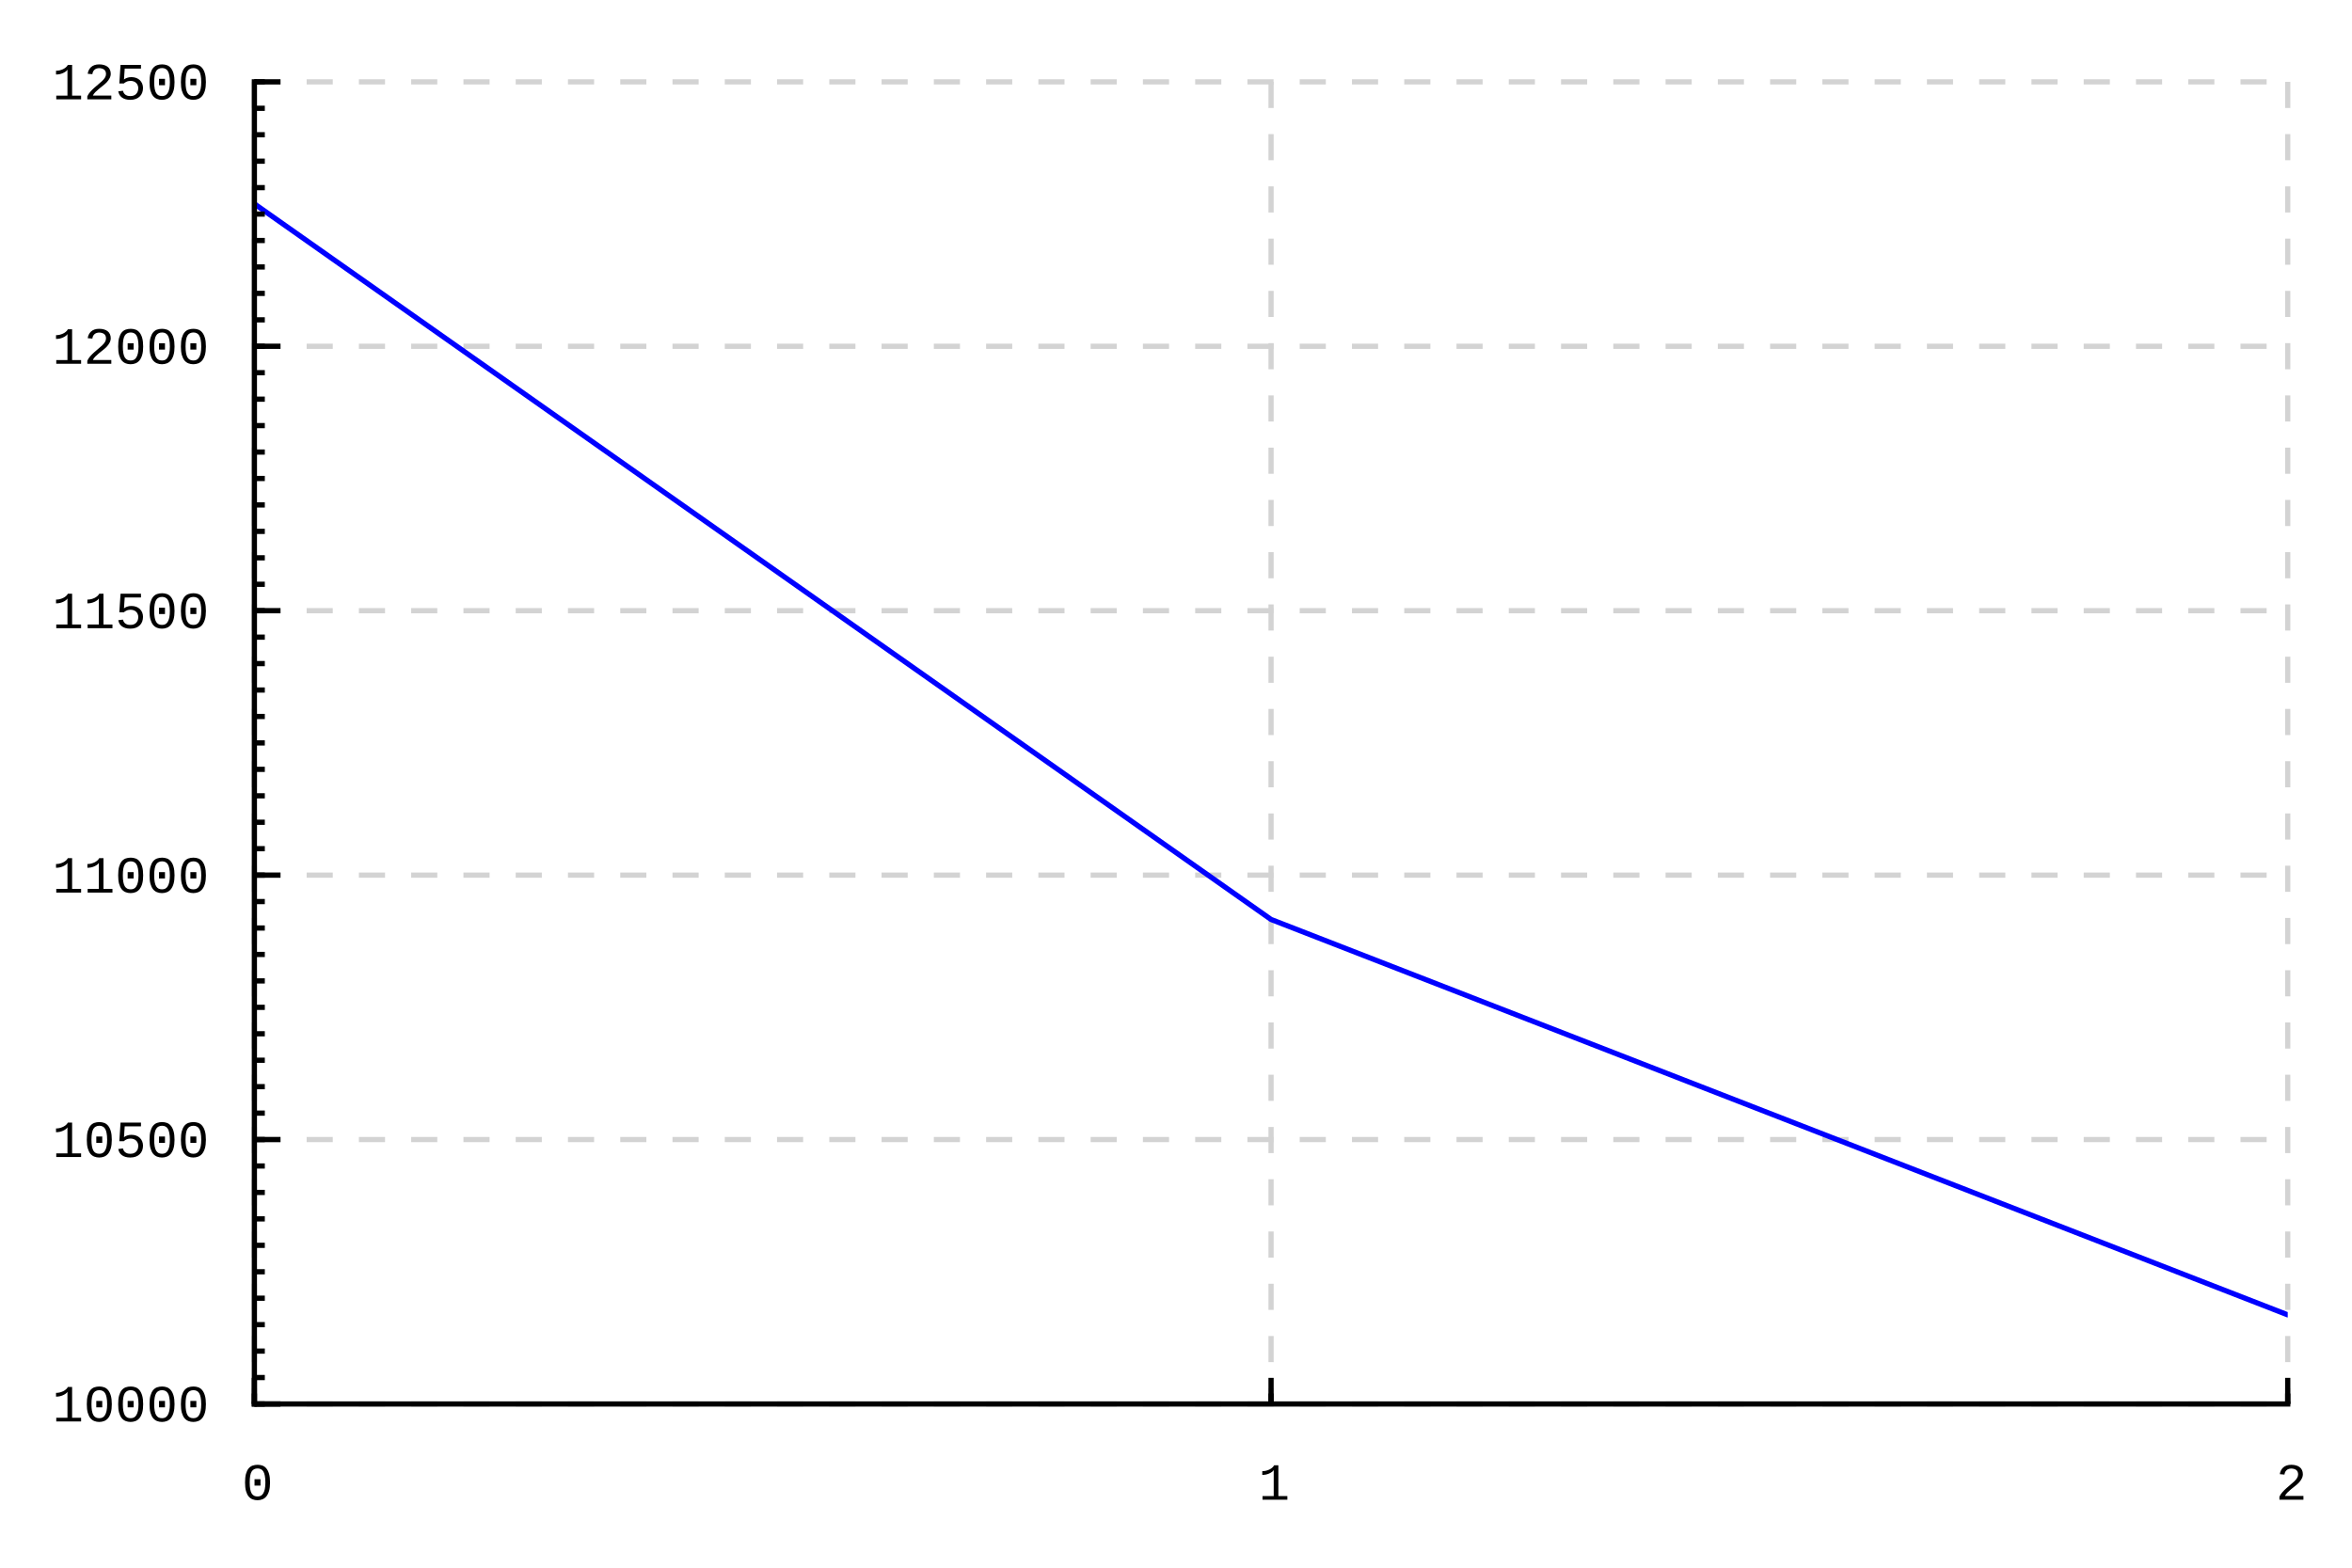 <?xml version="1.0" encoding="UTF-8"?>
<svg xmlns="http://www.w3.org/2000/svg" xmlns:xlink="http://www.w3.org/1999/xlink" width="450pt" height="300pt" viewBox="0 0 450 300" version="1.1">
<defs>
<g>
<symbol overflow="visible" id="glyph-2024-10-1920457.954227s0-0">
<path style="stroke:none;" d="M 0.328 0 L 0.328 -6.672 L 2.984 -6.672 L 2.984 0 Z M 0.672 -0.328 L 2.656 -0.328 L 2.656 -6.328 L 0.672 -6.328 Z M 0.672 -0.328 "/>
</symbol>
<symbol overflow="visible" id="glyph-2024-10-1920457.954227s0-1">
<path style="stroke:none;" d="M 0.766 0 L 0.766 -0.703 L 2.906 -0.703 L 2.906 -5.688 C 2.844 -5.562 2.734 -5.441 2.578 -5.328 C 2.422 -5.211 2.238 -5.109 2.031 -5.016 C 1.832 -4.93 1.617 -4.863 1.391 -4.812 C 1.16 -4.77 0.938 -4.75 0.719 -4.75 L 0.719 -5.469 C 0.957 -5.469 1.191 -5.492 1.422 -5.547 C 1.66 -5.609 1.879 -5.688 2.078 -5.781 C 2.285 -5.883 2.469 -6.004 2.625 -6.141 C 2.781 -6.273 2.898 -6.426 2.984 -6.594 L 3.797 -6.594 L 3.797 -0.703 L 5.516 -0.703 L 5.516 0 Z M 0.766 0 "/>
</symbol>
<symbol overflow="visible" id="glyph-2024-10-1920457.954227s0-2">
<path style="stroke:none;" d="M 5.391 -3.297 C 5.391 -2.66 5.328 -2.125 5.203 -1.688 C 5.078 -1.258 4.906 -0.91 4.688 -0.641 C 4.469 -0.379 4.211 -0.191 3.922 -0.078 C 3.629 0.035 3.316 0.094 2.984 0.094 C 2.648 0.094 2.336 0.035 2.047 -0.078 C 1.754 -0.191 1.5 -0.379 1.281 -0.641 C 1.07 -0.91 0.906 -1.258 0.781 -1.688 C 0.664 -2.125 0.609 -2.66 0.609 -3.297 C 0.609 -3.961 0.664 -4.508 0.781 -4.938 C 0.906 -5.375 1.07 -5.723 1.281 -5.984 C 1.5 -6.242 1.754 -6.426 2.047 -6.531 C 2.348 -6.633 2.672 -6.688 3.016 -6.688 C 3.336 -6.688 3.645 -6.633 3.938 -6.531 C 4.227 -6.426 4.477 -6.242 4.688 -5.984 C 4.906 -5.723 5.078 -5.375 5.203 -4.938 C 5.328 -4.508 5.391 -3.961 5.391 -3.297 Z M 4.5 -3.297 C 4.5 -3.816 4.461 -4.25 4.391 -4.594 C 4.328 -4.938 4.234 -5.207 4.109 -5.406 C 3.984 -5.613 3.828 -5.758 3.641 -5.844 C 3.453 -5.938 3.242 -5.984 3.016 -5.984 C 2.766 -5.984 2.547 -5.938 2.359 -5.844 C 2.172 -5.758 2.008 -5.613 1.875 -5.406 C 1.75 -5.207 1.656 -4.938 1.594 -4.594 C 1.531 -4.25 1.5 -3.816 1.5 -3.297 C 1.5 -2.797 1.531 -2.375 1.594 -2.031 C 1.656 -1.688 1.75 -1.41 1.875 -1.203 C 2.008 -0.992 2.172 -0.844 2.359 -0.75 C 2.547 -0.664 2.758 -0.625 3 -0.625 C 3.227 -0.625 3.43 -0.664 3.609 -0.75 C 3.797 -0.844 3.953 -0.992 4.078 -1.203 C 4.211 -1.41 4.316 -1.688 4.391 -2.031 C 4.461 -2.375 4.5 -2.797 4.5 -3.297 Z M 2.422 -2.703 L 2.422 -3.922 L 3.562 -3.922 L 3.562 -2.703 Z M 2.422 -2.703 "/>
</symbol>
<symbol overflow="visible" id="glyph-2024-10-1920457.954227s0-3">
<path style="stroke:none;" d="M 5.359 -2.172 C 5.359 -1.848 5.305 -1.547 5.203 -1.266 C 5.098 -0.984 4.941 -0.742 4.734 -0.547 C 4.535 -0.348 4.285 -0.191 3.984 -0.078 C 3.68 0.035 3.328 0.094 2.922 0.094 C 2.566 0.094 2.254 0.051 1.984 -0.031 C 1.711 -0.113 1.484 -0.227 1.297 -0.375 C 1.109 -0.52 0.957 -0.691 0.844 -0.891 C 0.738 -1.098 0.664 -1.312 0.625 -1.531 L 1.516 -1.641 C 1.547 -1.516 1.594 -1.391 1.656 -1.266 C 1.727 -1.141 1.816 -1.031 1.922 -0.938 C 2.035 -0.844 2.176 -0.766 2.344 -0.703 C 2.508 -0.648 2.707 -0.625 2.938 -0.625 C 3.164 -0.625 3.375 -0.656 3.562 -0.719 C 3.75 -0.789 3.906 -0.891 4.031 -1.016 C 4.164 -1.148 4.27 -1.312 4.344 -1.5 C 4.414 -1.695 4.453 -1.914 4.453 -2.156 C 4.453 -2.344 4.414 -2.52 4.344 -2.688 C 4.281 -2.852 4.188 -3 4.062 -3.125 C 3.938 -3.25 3.781 -3.348 3.594 -3.422 C 3.406 -3.492 3.195 -3.531 2.969 -3.531 C 2.82 -3.531 2.688 -3.516 2.562 -3.484 C 2.438 -3.461 2.32 -3.426 2.219 -3.375 C 2.113 -3.332 2.016 -3.281 1.922 -3.219 C 1.836 -3.156 1.758 -3.094 1.688 -3.031 L 0.828 -3.031 L 1.062 -6.594 L 4.969 -6.594 L 4.969 -5.875 L 1.859 -5.875 L 1.719 -3.797 C 1.875 -3.922 2.066 -4.023 2.297 -4.109 C 2.535 -4.203 2.816 -4.25 3.141 -4.25 C 3.484 -4.25 3.789 -4.195 4.062 -4.094 C 4.344 -3.988 4.578 -3.844 4.766 -3.656 C 4.953 -3.469 5.098 -3.25 5.203 -3 C 5.305 -2.75 5.359 -2.473 5.359 -2.172 Z M 5.359 -2.172 "/>
</symbol>
<symbol overflow="visible" id="glyph-2024-10-1920457.954227s0-4">
<path style="stroke:none;" d="M 0.703 0 L 0.703 -0.578 C 0.848 -0.891 1.035 -1.176 1.266 -1.438 C 1.504 -1.707 1.754 -1.957 2.016 -2.188 C 2.285 -2.426 2.551 -2.656 2.812 -2.875 C 3.082 -3.094 3.328 -3.305 3.547 -3.516 C 3.766 -3.723 3.941 -3.938 4.078 -4.156 C 4.211 -4.375 4.281 -4.602 4.281 -4.844 C 4.281 -5.031 4.25 -5.195 4.188 -5.344 C 4.125 -5.488 4.035 -5.602 3.922 -5.688 C 3.805 -5.781 3.664 -5.848 3.5 -5.891 C 3.344 -5.941 3.172 -5.969 2.984 -5.969 C 2.805 -5.969 2.641 -5.941 2.484 -5.891 C 2.336 -5.848 2.207 -5.773 2.094 -5.672 C 1.977 -5.578 1.883 -5.457 1.812 -5.312 C 1.738 -5.164 1.691 -5 1.672 -4.812 L 0.781 -4.891 C 0.812 -5.141 0.879 -5.367 0.984 -5.578 C 1.086 -5.797 1.227 -5.988 1.406 -6.156 C 1.582 -6.32 1.801 -6.453 2.062 -6.547 C 2.332 -6.641 2.641 -6.688 2.984 -6.688 C 3.328 -6.688 3.633 -6.645 3.906 -6.562 C 4.176 -6.488 4.406 -6.375 4.594 -6.219 C 4.789 -6.07 4.938 -5.883 5.031 -5.656 C 5.133 -5.438 5.188 -5.18 5.188 -4.891 C 5.188 -4.586 5.113 -4.301 4.969 -4.031 C 4.832 -3.77 4.656 -3.52 4.438 -3.281 C 4.219 -3.051 3.973 -2.832 3.703 -2.625 C 3.441 -2.414 3.18 -2.207 2.922 -2 C 2.672 -1.789 2.441 -1.582 2.234 -1.375 C 2.023 -1.164 1.867 -0.945 1.766 -0.719 L 5.297 -0.719 L 5.297 0 Z M 0.703 0 "/>
</symbol>
</g>
<clipPath id="clip-2024-10-1920457.954227s1">
  <path d="M 48.668 38 L 437.703 38 L 437.703 253 L 48.668 253 Z M 48.668 38 "/>
</clipPath>
</defs>
<g id="surface63">
<rect x="0" y="0" width="450" height="300" style="fill:rgb(100%,100%,100%);fill-opacity:1;stroke:none;"/>
<path style="fill:none;stroke-width:1;stroke-linecap:butt;stroke-linejoin:miter;stroke:rgb(82.745%,82.745%,82.745%);stroke-opacity:1;stroke-dasharray:5,5;stroke-miterlimit:10;" d="M 0.001 0 L 0.001 253.008 " transform="matrix(1,0,0,1,48.667,15.664)"/>
<path style="fill:none;stroke-width:1;stroke-linecap:butt;stroke-linejoin:miter;stroke:rgb(82.745%,82.745%,82.745%);stroke-opacity:1;stroke-dasharray:5,5;stroke-miterlimit:10;" d="M 194.521 0 L 194.521 253.008 " transform="matrix(1,0,0,1,48.667,15.664)"/>
<path style="fill:none;stroke-width:1;stroke-linecap:butt;stroke-linejoin:miter;stroke:rgb(82.745%,82.745%,82.745%);stroke-opacity:1;stroke-dasharray:5,5;stroke-miterlimit:10;" d="M 389.036 0 L 389.036 253.008 " transform="matrix(1,0,0,1,48.667,15.664)"/>
<path style="fill:none;stroke-width:1;stroke-linecap:butt;stroke-linejoin:miter;stroke:rgb(82.745%,82.745%,82.745%);stroke-opacity:1;stroke-dasharray:5,5;stroke-miterlimit:10;" d="M 0.001 253.008 L 389.036 253.008 " transform="matrix(1,0,0,1,48.667,15.664)"/>
<path style="fill:none;stroke-width:1;stroke-linecap:butt;stroke-linejoin:miter;stroke:rgb(82.745%,82.745%,82.745%);stroke-opacity:1;stroke-dasharray:5,5;stroke-miterlimit:10;" d="M 0.001 202.406 L 389.036 202.406 " transform="matrix(1,0,0,1,48.667,15.664)"/>
<path style="fill:none;stroke-width:1;stroke-linecap:butt;stroke-linejoin:miter;stroke:rgb(82.745%,82.745%,82.745%);stroke-opacity:1;stroke-dasharray:5,5;stroke-miterlimit:10;" d="M 0.001 151.805 L 389.036 151.805 " transform="matrix(1,0,0,1,48.667,15.664)"/>
<path style="fill:none;stroke-width:1;stroke-linecap:butt;stroke-linejoin:miter;stroke:rgb(82.745%,82.745%,82.745%);stroke-opacity:1;stroke-dasharray:5,5;stroke-miterlimit:10;" d="M 0.001 101.203 L 389.036 101.203 " transform="matrix(1,0,0,1,48.667,15.664)"/>
<path style="fill:none;stroke-width:1;stroke-linecap:butt;stroke-linejoin:miter;stroke:rgb(82.745%,82.745%,82.745%);stroke-opacity:1;stroke-dasharray:5,5;stroke-miterlimit:10;" d="M 0.001 50.602 L 389.036 50.602 " transform="matrix(1,0,0,1,48.667,15.664)"/>
<path style="fill:none;stroke-width:1;stroke-linecap:butt;stroke-linejoin:miter;stroke:rgb(82.745%,82.745%,82.745%);stroke-opacity:1;stroke-dasharray:5,5;stroke-miterlimit:10;" d="M 0.001 0 L 389.036 0 " transform="matrix(1,0,0,1,48.667,15.664)"/>
<g clip-path="url(#clip-2024-10-1920457.954227s1)" clip-rule="nonzero">
<path style="fill:none;stroke-width:1;stroke-linecap:round;stroke-linejoin:round;stroke:rgb(0%,0%,100%);stroke-opacity:1;stroke-miterlimit:10;" d="M 0.001 23.34 L 194.521 160.289 L 389.036 235.953 " transform="matrix(1,0,0,1,48.667,15.664)"/>
</g>
<path style="fill:none;stroke-width:1;stroke-linecap:square;stroke-linejoin:miter;stroke:rgb(0%,0%,0%);stroke-opacity:1;stroke-miterlimit:10;" d="M 38.668 253.008 L 38.668 0 " transform="matrix(1,0,0,1,10,15.664)"/>
<path style="fill:none;stroke-width:1;stroke-linecap:butt;stroke-linejoin:miter;stroke:rgb(0%,0%,0%);stroke-opacity:1;stroke-miterlimit:10;" d="M 38.668 253.008 L 40.668 253.008 " transform="matrix(1,0,0,1,10,15.664)"/>
<path style="fill:none;stroke-width:1;stroke-linecap:butt;stroke-linejoin:miter;stroke:rgb(0%,0%,0%);stroke-opacity:1;stroke-miterlimit:10;" d="M 38.668 247.949 L 40.668 247.949 " transform="matrix(1,0,0,1,10,15.664)"/>
<path style="fill:none;stroke-width:1;stroke-linecap:butt;stroke-linejoin:miter;stroke:rgb(0%,0%,0%);stroke-opacity:1;stroke-miterlimit:10;" d="M 38.668 242.887 L 40.668 242.887 " transform="matrix(1,0,0,1,10,15.664)"/>
<path style="fill:none;stroke-width:1;stroke-linecap:butt;stroke-linejoin:miter;stroke:rgb(0%,0%,0%);stroke-opacity:1;stroke-miterlimit:10;" d="M 38.668 237.828 L 40.668 237.828 " transform="matrix(1,0,0,1,10,15.664)"/>
<path style="fill:none;stroke-width:1;stroke-linecap:butt;stroke-linejoin:miter;stroke:rgb(0%,0%,0%);stroke-opacity:1;stroke-miterlimit:10;" d="M 38.668 232.766 L 40.668 232.766 " transform="matrix(1,0,0,1,10,15.664)"/>
<path style="fill:none;stroke-width:1;stroke-linecap:butt;stroke-linejoin:miter;stroke:rgb(0%,0%,0%);stroke-opacity:1;stroke-miterlimit:10;" d="M 38.668 227.707 L 40.668 227.707 " transform="matrix(1,0,0,1,10,15.664)"/>
<path style="fill:none;stroke-width:1;stroke-linecap:butt;stroke-linejoin:miter;stroke:rgb(0%,0%,0%);stroke-opacity:1;stroke-miterlimit:10;" d="M 38.668 222.648 L 40.668 222.648 " transform="matrix(1,0,0,1,10,15.664)"/>
<path style="fill:none;stroke-width:1;stroke-linecap:butt;stroke-linejoin:miter;stroke:rgb(0%,0%,0%);stroke-opacity:1;stroke-miterlimit:10;" d="M 38.668 217.586 L 40.668 217.586 " transform="matrix(1,0,0,1,10,15.664)"/>
<path style="fill:none;stroke-width:1;stroke-linecap:butt;stroke-linejoin:miter;stroke:rgb(0%,0%,0%);stroke-opacity:1;stroke-miterlimit:10;" d="M 38.668 212.527 L 40.668 212.527 " transform="matrix(1,0,0,1,10,15.664)"/>
<path style="fill:none;stroke-width:1;stroke-linecap:butt;stroke-linejoin:miter;stroke:rgb(0%,0%,0%);stroke-opacity:1;stroke-miterlimit:10;" d="M 38.668 207.465 L 40.668 207.465 " transform="matrix(1,0,0,1,10,15.664)"/>
<path style="fill:none;stroke-width:1;stroke-linecap:butt;stroke-linejoin:miter;stroke:rgb(0%,0%,0%);stroke-opacity:1;stroke-miterlimit:10;" d="M 38.668 202.406 L 40.668 202.406 " transform="matrix(1,0,0,1,10,15.664)"/>
<path style="fill:none;stroke-width:1;stroke-linecap:butt;stroke-linejoin:miter;stroke:rgb(0%,0%,0%);stroke-opacity:1;stroke-miterlimit:10;" d="M 38.668 197.348 L 40.668 197.348 " transform="matrix(1,0,0,1,10,15.664)"/>
<path style="fill:none;stroke-width:1;stroke-linecap:butt;stroke-linejoin:miter;stroke:rgb(0%,0%,0%);stroke-opacity:1;stroke-miterlimit:10;" d="M 38.668 192.285 L 40.668 192.285 " transform="matrix(1,0,0,1,10,15.664)"/>
<path style="fill:none;stroke-width:1;stroke-linecap:butt;stroke-linejoin:miter;stroke:rgb(0%,0%,0%);stroke-opacity:1;stroke-miterlimit:10;" d="M 38.668 187.227 L 40.668 187.227 " transform="matrix(1,0,0,1,10,15.664)"/>
<path style="fill:none;stroke-width:1;stroke-linecap:butt;stroke-linejoin:miter;stroke:rgb(0%,0%,0%);stroke-opacity:1;stroke-miterlimit:10;" d="M 38.668 182.164 L 40.668 182.164 " transform="matrix(1,0,0,1,10,15.664)"/>
<path style="fill:none;stroke-width:1;stroke-linecap:butt;stroke-linejoin:miter;stroke:rgb(0%,0%,0%);stroke-opacity:1;stroke-miterlimit:10;" d="M 38.668 177.105 L 40.668 177.105 " transform="matrix(1,0,0,1,10,15.664)"/>
<path style="fill:none;stroke-width:1;stroke-linecap:butt;stroke-linejoin:miter;stroke:rgb(0%,0%,0%);stroke-opacity:1;stroke-miterlimit:10;" d="M 38.668 172.047 L 40.668 172.047 " transform="matrix(1,0,0,1,10,15.664)"/>
<path style="fill:none;stroke-width:1;stroke-linecap:butt;stroke-linejoin:miter;stroke:rgb(0%,0%,0%);stroke-opacity:1;stroke-miterlimit:10;" d="M 38.668 166.984 L 40.668 166.984 " transform="matrix(1,0,0,1,10,15.664)"/>
<path style="fill:none;stroke-width:1;stroke-linecap:butt;stroke-linejoin:miter;stroke:rgb(0%,0%,0%);stroke-opacity:1;stroke-miterlimit:10;" d="M 38.668 161.926 L 40.668 161.926 " transform="matrix(1,0,0,1,10,15.664)"/>
<path style="fill:none;stroke-width:1;stroke-linecap:butt;stroke-linejoin:miter;stroke:rgb(0%,0%,0%);stroke-opacity:1;stroke-miterlimit:10;" d="M 38.668 156.863 L 40.668 156.863 " transform="matrix(1,0,0,1,10,15.664)"/>
<path style="fill:none;stroke-width:1;stroke-linecap:butt;stroke-linejoin:miter;stroke:rgb(0%,0%,0%);stroke-opacity:1;stroke-miterlimit:10;" d="M 38.668 151.805 L 40.668 151.805 " transform="matrix(1,0,0,1,10,15.664)"/>
<path style="fill:none;stroke-width:1;stroke-linecap:butt;stroke-linejoin:miter;stroke:rgb(0%,0%,0%);stroke-opacity:1;stroke-miterlimit:10;" d="M 38.668 146.746 L 40.668 146.746 " transform="matrix(1,0,0,1,10,15.664)"/>
<path style="fill:none;stroke-width:1;stroke-linecap:butt;stroke-linejoin:miter;stroke:rgb(0%,0%,0%);stroke-opacity:1;stroke-miterlimit:10;" d="M 38.668 141.684 L 40.668 141.684 " transform="matrix(1,0,0,1,10,15.664)"/>
<path style="fill:none;stroke-width:1;stroke-linecap:butt;stroke-linejoin:miter;stroke:rgb(0%,0%,0%);stroke-opacity:1;stroke-miterlimit:10;" d="M 38.668 136.625 L 40.668 136.625 " transform="matrix(1,0,0,1,10,15.664)"/>
<path style="fill:none;stroke-width:1;stroke-linecap:butt;stroke-linejoin:miter;stroke:rgb(0%,0%,0%);stroke-opacity:1;stroke-miterlimit:10;" d="M 38.668 131.562 L 40.668 131.562 " transform="matrix(1,0,0,1,10,15.664)"/>
<path style="fill:none;stroke-width:1;stroke-linecap:butt;stroke-linejoin:miter;stroke:rgb(0%,0%,0%);stroke-opacity:1;stroke-miterlimit:10;" d="M 38.668 126.504 L 40.668 126.504 " transform="matrix(1,0,0,1,10,15.664)"/>
<path style="fill:none;stroke-width:1;stroke-linecap:butt;stroke-linejoin:miter;stroke:rgb(0%,0%,0%);stroke-opacity:1;stroke-miterlimit:10;" d="M 38.668 121.445 L 40.668 121.445 " transform="matrix(1,0,0,1,10,15.664)"/>
<path style="fill:none;stroke-width:1;stroke-linecap:butt;stroke-linejoin:miter;stroke:rgb(0%,0%,0%);stroke-opacity:1;stroke-miterlimit:10;" d="M 38.668 116.383 L 40.668 116.383 " transform="matrix(1,0,0,1,10,15.664)"/>
<path style="fill:none;stroke-width:1;stroke-linecap:butt;stroke-linejoin:miter;stroke:rgb(0%,0%,0%);stroke-opacity:1;stroke-miterlimit:10;" d="M 38.668 111.324 L 40.668 111.324 " transform="matrix(1,0,0,1,10,15.664)"/>
<path style="fill:none;stroke-width:1;stroke-linecap:butt;stroke-linejoin:miter;stroke:rgb(0%,0%,0%);stroke-opacity:1;stroke-miterlimit:10;" d="M 38.668 106.262 L 40.668 106.262 " transform="matrix(1,0,0,1,10,15.664)"/>
<path style="fill:none;stroke-width:1;stroke-linecap:butt;stroke-linejoin:miter;stroke:rgb(0%,0%,0%);stroke-opacity:1;stroke-miterlimit:10;" d="M 38.668 101.203 L 40.668 101.203 " transform="matrix(1,0,0,1,10,15.664)"/>
<path style="fill:none;stroke-width:1;stroke-linecap:butt;stroke-linejoin:miter;stroke:rgb(0%,0%,0%);stroke-opacity:1;stroke-miterlimit:10;" d="M 38.668 96.145 L 40.668 96.145 " transform="matrix(1,0,0,1,10,15.664)"/>
<path style="fill:none;stroke-width:1;stroke-linecap:butt;stroke-linejoin:miter;stroke:rgb(0%,0%,0%);stroke-opacity:1;stroke-miterlimit:10;" d="M 38.668 91.082 L 40.668 91.082 " transform="matrix(1,0,0,1,10,15.664)"/>
<path style="fill:none;stroke-width:1;stroke-linecap:butt;stroke-linejoin:miter;stroke:rgb(0%,0%,0%);stroke-opacity:1;stroke-miterlimit:10;" d="M 38.668 86.023 L 40.668 86.023 " transform="matrix(1,0,0,1,10,15.664)"/>
<path style="fill:none;stroke-width:1;stroke-linecap:butt;stroke-linejoin:miter;stroke:rgb(0%,0%,0%);stroke-opacity:1;stroke-miterlimit:10;" d="M 38.668 80.961 L 40.668 80.961 " transform="matrix(1,0,0,1,10,15.664)"/>
<path style="fill:none;stroke-width:1;stroke-linecap:butt;stroke-linejoin:miter;stroke:rgb(0%,0%,0%);stroke-opacity:1;stroke-miterlimit:10;" d="M 38.668 75.902 L 40.668 75.902 " transform="matrix(1,0,0,1,10,15.664)"/>
<path style="fill:none;stroke-width:1;stroke-linecap:butt;stroke-linejoin:miter;stroke:rgb(0%,0%,0%);stroke-opacity:1;stroke-miterlimit:10;" d="M 38.668 70.844 L 40.668 70.844 " transform="matrix(1,0,0,1,10,15.664)"/>
<path style="fill:none;stroke-width:1;stroke-linecap:butt;stroke-linejoin:miter;stroke:rgb(0%,0%,0%);stroke-opacity:1;stroke-miterlimit:10;" d="M 38.668 65.781 L 40.668 65.781 " transform="matrix(1,0,0,1,10,15.664)"/>
<path style="fill:none;stroke-width:1;stroke-linecap:butt;stroke-linejoin:miter;stroke:rgb(0%,0%,0%);stroke-opacity:1;stroke-miterlimit:10;" d="M 38.668 60.723 L 40.668 60.723 " transform="matrix(1,0,0,1,10,15.664)"/>
<path style="fill:none;stroke-width:1;stroke-linecap:butt;stroke-linejoin:miter;stroke:rgb(0%,0%,0%);stroke-opacity:1;stroke-miterlimit:10;" d="M 38.668 55.66 L 40.668 55.66 " transform="matrix(1,0,0,1,10,15.664)"/>
<path style="fill:none;stroke-width:1;stroke-linecap:butt;stroke-linejoin:miter;stroke:rgb(0%,0%,0%);stroke-opacity:1;stroke-miterlimit:10;" d="M 38.668 50.602 L 40.668 50.602 " transform="matrix(1,0,0,1,10,15.664)"/>
<path style="fill:none;stroke-width:1;stroke-linecap:butt;stroke-linejoin:miter;stroke:rgb(0%,0%,0%);stroke-opacity:1;stroke-miterlimit:10;" d="M 38.668 45.543 L 40.668 45.543 " transform="matrix(1,0,0,1,10,15.664)"/>
<path style="fill:none;stroke-width:1;stroke-linecap:butt;stroke-linejoin:miter;stroke:rgb(0%,0%,0%);stroke-opacity:1;stroke-miterlimit:10;" d="M 38.668 40.48 L 40.668 40.48 " transform="matrix(1,0,0,1,10,15.664)"/>
<path style="fill:none;stroke-width:1;stroke-linecap:butt;stroke-linejoin:miter;stroke:rgb(0%,0%,0%);stroke-opacity:1;stroke-miterlimit:10;" d="M 38.668 35.422 L 40.668 35.422 " transform="matrix(1,0,0,1,10,15.664)"/>
<path style="fill:none;stroke-width:1;stroke-linecap:butt;stroke-linejoin:miter;stroke:rgb(0%,0%,0%);stroke-opacity:1;stroke-miterlimit:10;" d="M 38.668 30.359 L 40.668 30.359 " transform="matrix(1,0,0,1,10,15.664)"/>
<path style="fill:none;stroke-width:1;stroke-linecap:butt;stroke-linejoin:miter;stroke:rgb(0%,0%,0%);stroke-opacity:1;stroke-miterlimit:10;" d="M 38.668 25.301 L 40.668 25.301 " transform="matrix(1,0,0,1,10,15.664)"/>
<path style="fill:none;stroke-width:1;stroke-linecap:butt;stroke-linejoin:miter;stroke:rgb(0%,0%,0%);stroke-opacity:1;stroke-miterlimit:10;" d="M 38.668 20.242 L 40.668 20.242 " transform="matrix(1,0,0,1,10,15.664)"/>
<path style="fill:none;stroke-width:1;stroke-linecap:butt;stroke-linejoin:miter;stroke:rgb(0%,0%,0%);stroke-opacity:1;stroke-miterlimit:10;" d="M 38.668 15.18 L 40.668 15.18 " transform="matrix(1,0,0,1,10,15.664)"/>
<path style="fill:none;stroke-width:1;stroke-linecap:butt;stroke-linejoin:miter;stroke:rgb(0%,0%,0%);stroke-opacity:1;stroke-miterlimit:10;" d="M 38.668 10.121 L 40.668 10.121 " transform="matrix(1,0,0,1,10,15.664)"/>
<path style="fill:none;stroke-width:1;stroke-linecap:butt;stroke-linejoin:miter;stroke:rgb(0%,0%,0%);stroke-opacity:1;stroke-miterlimit:10;" d="M 38.668 5.059 L 40.668 5.059 " transform="matrix(1,0,0,1,10,15.664)"/>
<path style="fill:none;stroke-width:1;stroke-linecap:butt;stroke-linejoin:miter;stroke:rgb(0%,0%,0%);stroke-opacity:1;stroke-miterlimit:10;" d="M 38.668 0 L 40.668 0 " transform="matrix(1,0,0,1,10,15.664)"/>
<path style="fill:none;stroke-width:1;stroke-linecap:butt;stroke-linejoin:miter;stroke:rgb(0%,0%,0%);stroke-opacity:1;stroke-miterlimit:10;" d="M 38.668 253.008 L 43.668 253.008 " transform="matrix(1,0,0,1,10,15.664)"/>
<path style="fill:none;stroke-width:1;stroke-linecap:butt;stroke-linejoin:miter;stroke:rgb(0%,0%,0%);stroke-opacity:1;stroke-miterlimit:10;" d="M 38.668 202.406 L 43.668 202.406 " transform="matrix(1,0,0,1,10,15.664)"/>
<path style="fill:none;stroke-width:1;stroke-linecap:butt;stroke-linejoin:miter;stroke:rgb(0%,0%,0%);stroke-opacity:1;stroke-miterlimit:10;" d="M 38.668 151.805 L 43.668 151.805 " transform="matrix(1,0,0,1,10,15.664)"/>
<path style="fill:none;stroke-width:1;stroke-linecap:butt;stroke-linejoin:miter;stroke:rgb(0%,0%,0%);stroke-opacity:1;stroke-miterlimit:10;" d="M 38.668 101.203 L 43.668 101.203 " transform="matrix(1,0,0,1,10,15.664)"/>
<path style="fill:none;stroke-width:1;stroke-linecap:butt;stroke-linejoin:miter;stroke:rgb(0%,0%,0%);stroke-opacity:1;stroke-miterlimit:10;" d="M 38.668 50.602 L 43.668 50.602 " transform="matrix(1,0,0,1,10,15.664)"/>
<path style="fill:none;stroke-width:1;stroke-linecap:butt;stroke-linejoin:miter;stroke:rgb(0%,0%,0%);stroke-opacity:1;stroke-miterlimit:10;" d="M 38.668 0 L 43.668 0 " transform="matrix(1,0,0,1,10,15.664)"/>
<g style="fill:rgb(0%,0%,0%);fill-opacity:1;">
  <use xlink:href="#glyph-2024-10-1920457.954227s0-1" x="10" y="272.016"/>
  <use xlink:href="#glyph-2024-10-1920457.954227s0-2" x="16.001" y="272.016"/>
  <use xlink:href="#glyph-2024-10-1920457.954227s0-2" x="22.002" y="272.016"/>
  <use xlink:href="#glyph-2024-10-1920457.954227s0-2" x="28.003" y="272.016"/>
  <use xlink:href="#glyph-2024-10-1920457.954227s0-2" x="34.004" y="272.016"/>
</g>
<g style="fill:rgb(0%,0%,0%);fill-opacity:1;">
  <use xlink:href="#glyph-2024-10-1920457.954227s0-1" x="10" y="221.414"/>
  <use xlink:href="#glyph-2024-10-1920457.954227s0-2" x="16.001" y="221.414"/>
  <use xlink:href="#glyph-2024-10-1920457.954227s0-3" x="22.002" y="221.414"/>
  <use xlink:href="#glyph-2024-10-1920457.954227s0-2" x="28.003" y="221.414"/>
  <use xlink:href="#glyph-2024-10-1920457.954227s0-2" x="34.004" y="221.414"/>
</g>
<g style="fill:rgb(0%,0%,0%);fill-opacity:1;">
  <use xlink:href="#glyph-2024-10-1920457.954227s0-1" x="10" y="170.812"/>
  <use xlink:href="#glyph-2024-10-1920457.954227s0-1" x="16.001" y="170.812"/>
  <use xlink:href="#glyph-2024-10-1920457.954227s0-2" x="22.002" y="170.812"/>
  <use xlink:href="#glyph-2024-10-1920457.954227s0-2" x="28.003" y="170.812"/>
  <use xlink:href="#glyph-2024-10-1920457.954227s0-2" x="34.004" y="170.812"/>
</g>
<g style="fill:rgb(0%,0%,0%);fill-opacity:1;">
  <use xlink:href="#glyph-2024-10-1920457.954227s0-1" x="10" y="120.211"/>
  <use xlink:href="#glyph-2024-10-1920457.954227s0-1" x="16.001" y="120.211"/>
  <use xlink:href="#glyph-2024-10-1920457.954227s0-3" x="22.002" y="120.211"/>
  <use xlink:href="#glyph-2024-10-1920457.954227s0-2" x="28.003" y="120.211"/>
  <use xlink:href="#glyph-2024-10-1920457.954227s0-2" x="34.004" y="120.211"/>
</g>
<g style="fill:rgb(0%,0%,0%);fill-opacity:1;">
  <use xlink:href="#glyph-2024-10-1920457.954227s0-1" x="10" y="69.609"/>
  <use xlink:href="#glyph-2024-10-1920457.954227s0-4" x="16.001" y="69.609"/>
  <use xlink:href="#glyph-2024-10-1920457.954227s0-2" x="22.002" y="69.609"/>
  <use xlink:href="#glyph-2024-10-1920457.954227s0-2" x="28.003" y="69.609"/>
  <use xlink:href="#glyph-2024-10-1920457.954227s0-2" x="34.004" y="69.609"/>
</g>
<g style="fill:rgb(0%,0%,0%);fill-opacity:1;">
  <use xlink:href="#glyph-2024-10-1920457.954227s0-1" x="10" y="19.008"/>
  <use xlink:href="#glyph-2024-10-1920457.954227s0-4" x="16.001" y="19.008"/>
  <use xlink:href="#glyph-2024-10-1920457.954227s0-3" x="22.002" y="19.008"/>
  <use xlink:href="#glyph-2024-10-1920457.954227s0-2" x="28.003" y="19.008"/>
  <use xlink:href="#glyph-2024-10-1920457.954227s0-2" x="34.004" y="19.008"/>
</g>
<path style="fill:none;stroke-width:1;stroke-linecap:square;stroke-linejoin:miter;stroke:rgb(0%,0%,0%);stroke-opacity:1;stroke-miterlimit:10;" d="M 0.001 0 L 389.036 0 " transform="matrix(1,0,0,1,48.667,268.672)"/>
<path style="fill:none;stroke-width:1;stroke-linecap:butt;stroke-linejoin:miter;stroke:rgb(0%,0%,0%);stroke-opacity:1;stroke-miterlimit:10;" d="M 0.001 0 L 0.001 -2 " transform="matrix(1,0,0,1,48.667,268.672)"/>
<path style="fill:none;stroke-width:1;stroke-linecap:butt;stroke-linejoin:miter;stroke:rgb(0%,0%,0%);stroke-opacity:1;stroke-miterlimit:10;" d="M 194.521 0 L 194.521 -2 " transform="matrix(1,0,0,1,48.667,268.672)"/>
<path style="fill:none;stroke-width:1;stroke-linecap:butt;stroke-linejoin:miter;stroke:rgb(0%,0%,0%);stroke-opacity:1;stroke-miterlimit:10;" d="M 389.036 0 L 389.036 -2 " transform="matrix(1,0,0,1,48.667,268.672)"/>
<path style="fill:none;stroke-width:1;stroke-linecap:butt;stroke-linejoin:miter;stroke:rgb(0%,0%,0%);stroke-opacity:1;stroke-miterlimit:10;" d="M 0.001 0 L 0.001 -5 " transform="matrix(1,0,0,1,48.667,268.672)"/>
<path style="fill:none;stroke-width:1;stroke-linecap:butt;stroke-linejoin:miter;stroke:rgb(0%,0%,0%);stroke-opacity:1;stroke-miterlimit:10;" d="M 194.521 0 L 194.521 -5 " transform="matrix(1,0,0,1,48.667,268.672)"/>
<path style="fill:none;stroke-width:1;stroke-linecap:butt;stroke-linejoin:miter;stroke:rgb(0%,0%,0%);stroke-opacity:1;stroke-miterlimit:10;" d="M 389.036 0 L 389.036 -5 " transform="matrix(1,0,0,1,48.667,268.672)"/>
<g style="fill:rgb(0%,0%,0%);fill-opacity:1;">
  <use xlink:href="#glyph-2024-10-1920457.954227s0-2" x="46.277" y="286.996"/>
</g>
<g style="fill:rgb(0%,0%,0%);fill-opacity:1;">
  <use xlink:href="#glyph-2024-10-1920457.954227s0-1" x="240.789" y="286.996"/>
</g>
<g style="fill:rgb(0%,0%,0%);fill-opacity:1;">
  <use xlink:href="#glyph-2024-10-1920457.954227s0-4" x="435.41" y="286.996"/>
</g>
</g>
</svg>
